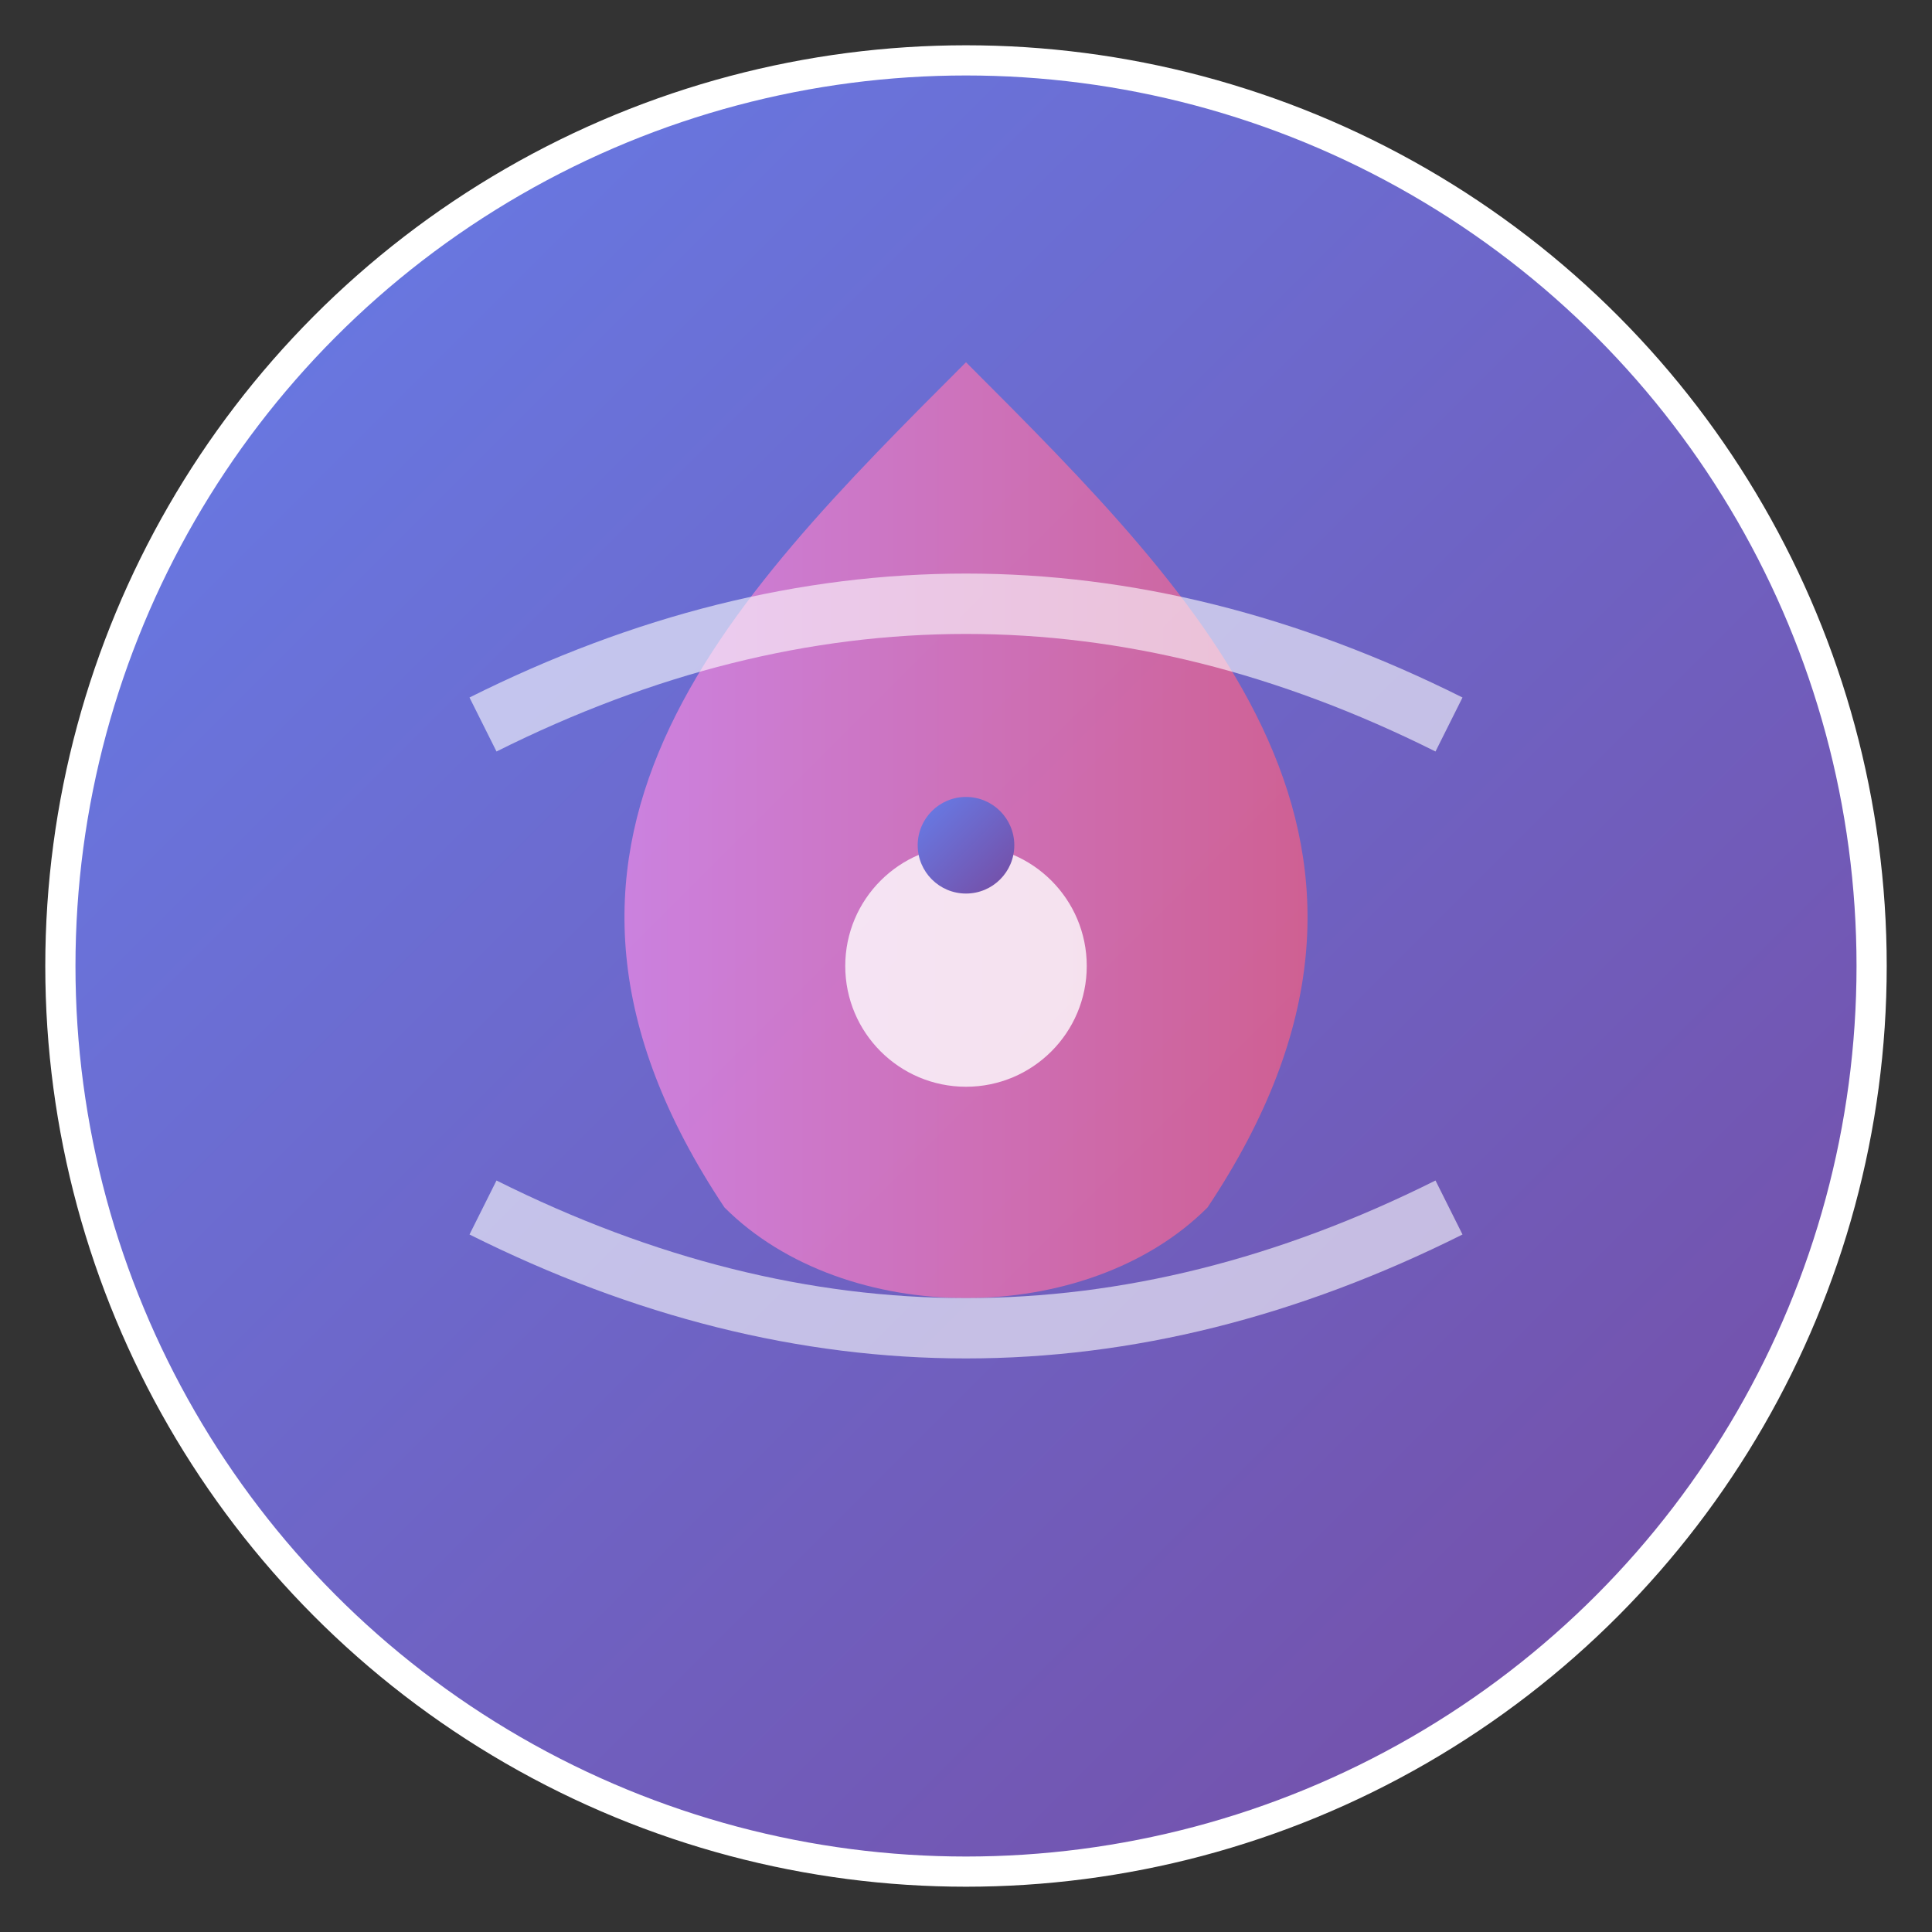 <svg xmlns="http://www.w3.org/2000/svg" viewBox="0 0 32 32" width="32" height="32">
  <rect x="0" y="0" width="32" height="32" fill="#333333" stroke="none"/>
  <defs>
    <linearGradient id="zenGradient" x1="0%" y1="0%" x2="100%" y2="100%">
      <stop offset="0%" style="stop-color:#667eea;stop-opacity:1" />
      <stop offset="100%" style="stop-color:#764ba2;stop-opacity:1" />
    </linearGradient>
    <linearGradient id="flowGradient" x1="0%" y1="0%" x2="100%" y2="0%">
      <stop offset="0%" style="stop-color:#f093fb;stop-opacity:0.8" />
      <stop offset="100%" style="stop-color:#f5576c;stop-opacity:0.8" />
    </linearGradient>
  </defs>
  
  <!-- 背景圆形 -->
  <circle cx="16" cy="16" r="15" fill="url(#zenGradient)" stroke="#ffffff" stroke-width="0.5"/>
  
  <!-- 禅意水滴形状 -->
  <path d="M16 6 C20 10, 24 14, 20 20 C18 22, 14 22, 12 20 C8 14, 12 10, 16 6 Z" 
        fill="url(#flowGradient)" opacity="0.9"/>
  
  <!-- 内部小圆点（阴阳概念） -->
  <circle cx="16" cy="16" r="2" fill="#ffffff" opacity="0.8"/>
  <circle cx="16" cy="14" r="0.8" fill="url(#zenGradient)"/>
  
  <!-- 流动线条 -->
  <path d="M8 12 Q16 8, 24 12" stroke="#ffffff" stroke-width="1" fill="none" opacity="0.6"/>
  <path d="M8 20 Q16 24, 24 20" stroke="#ffffff" stroke-width="1" fill="none" opacity="0.6"/>
</svg>